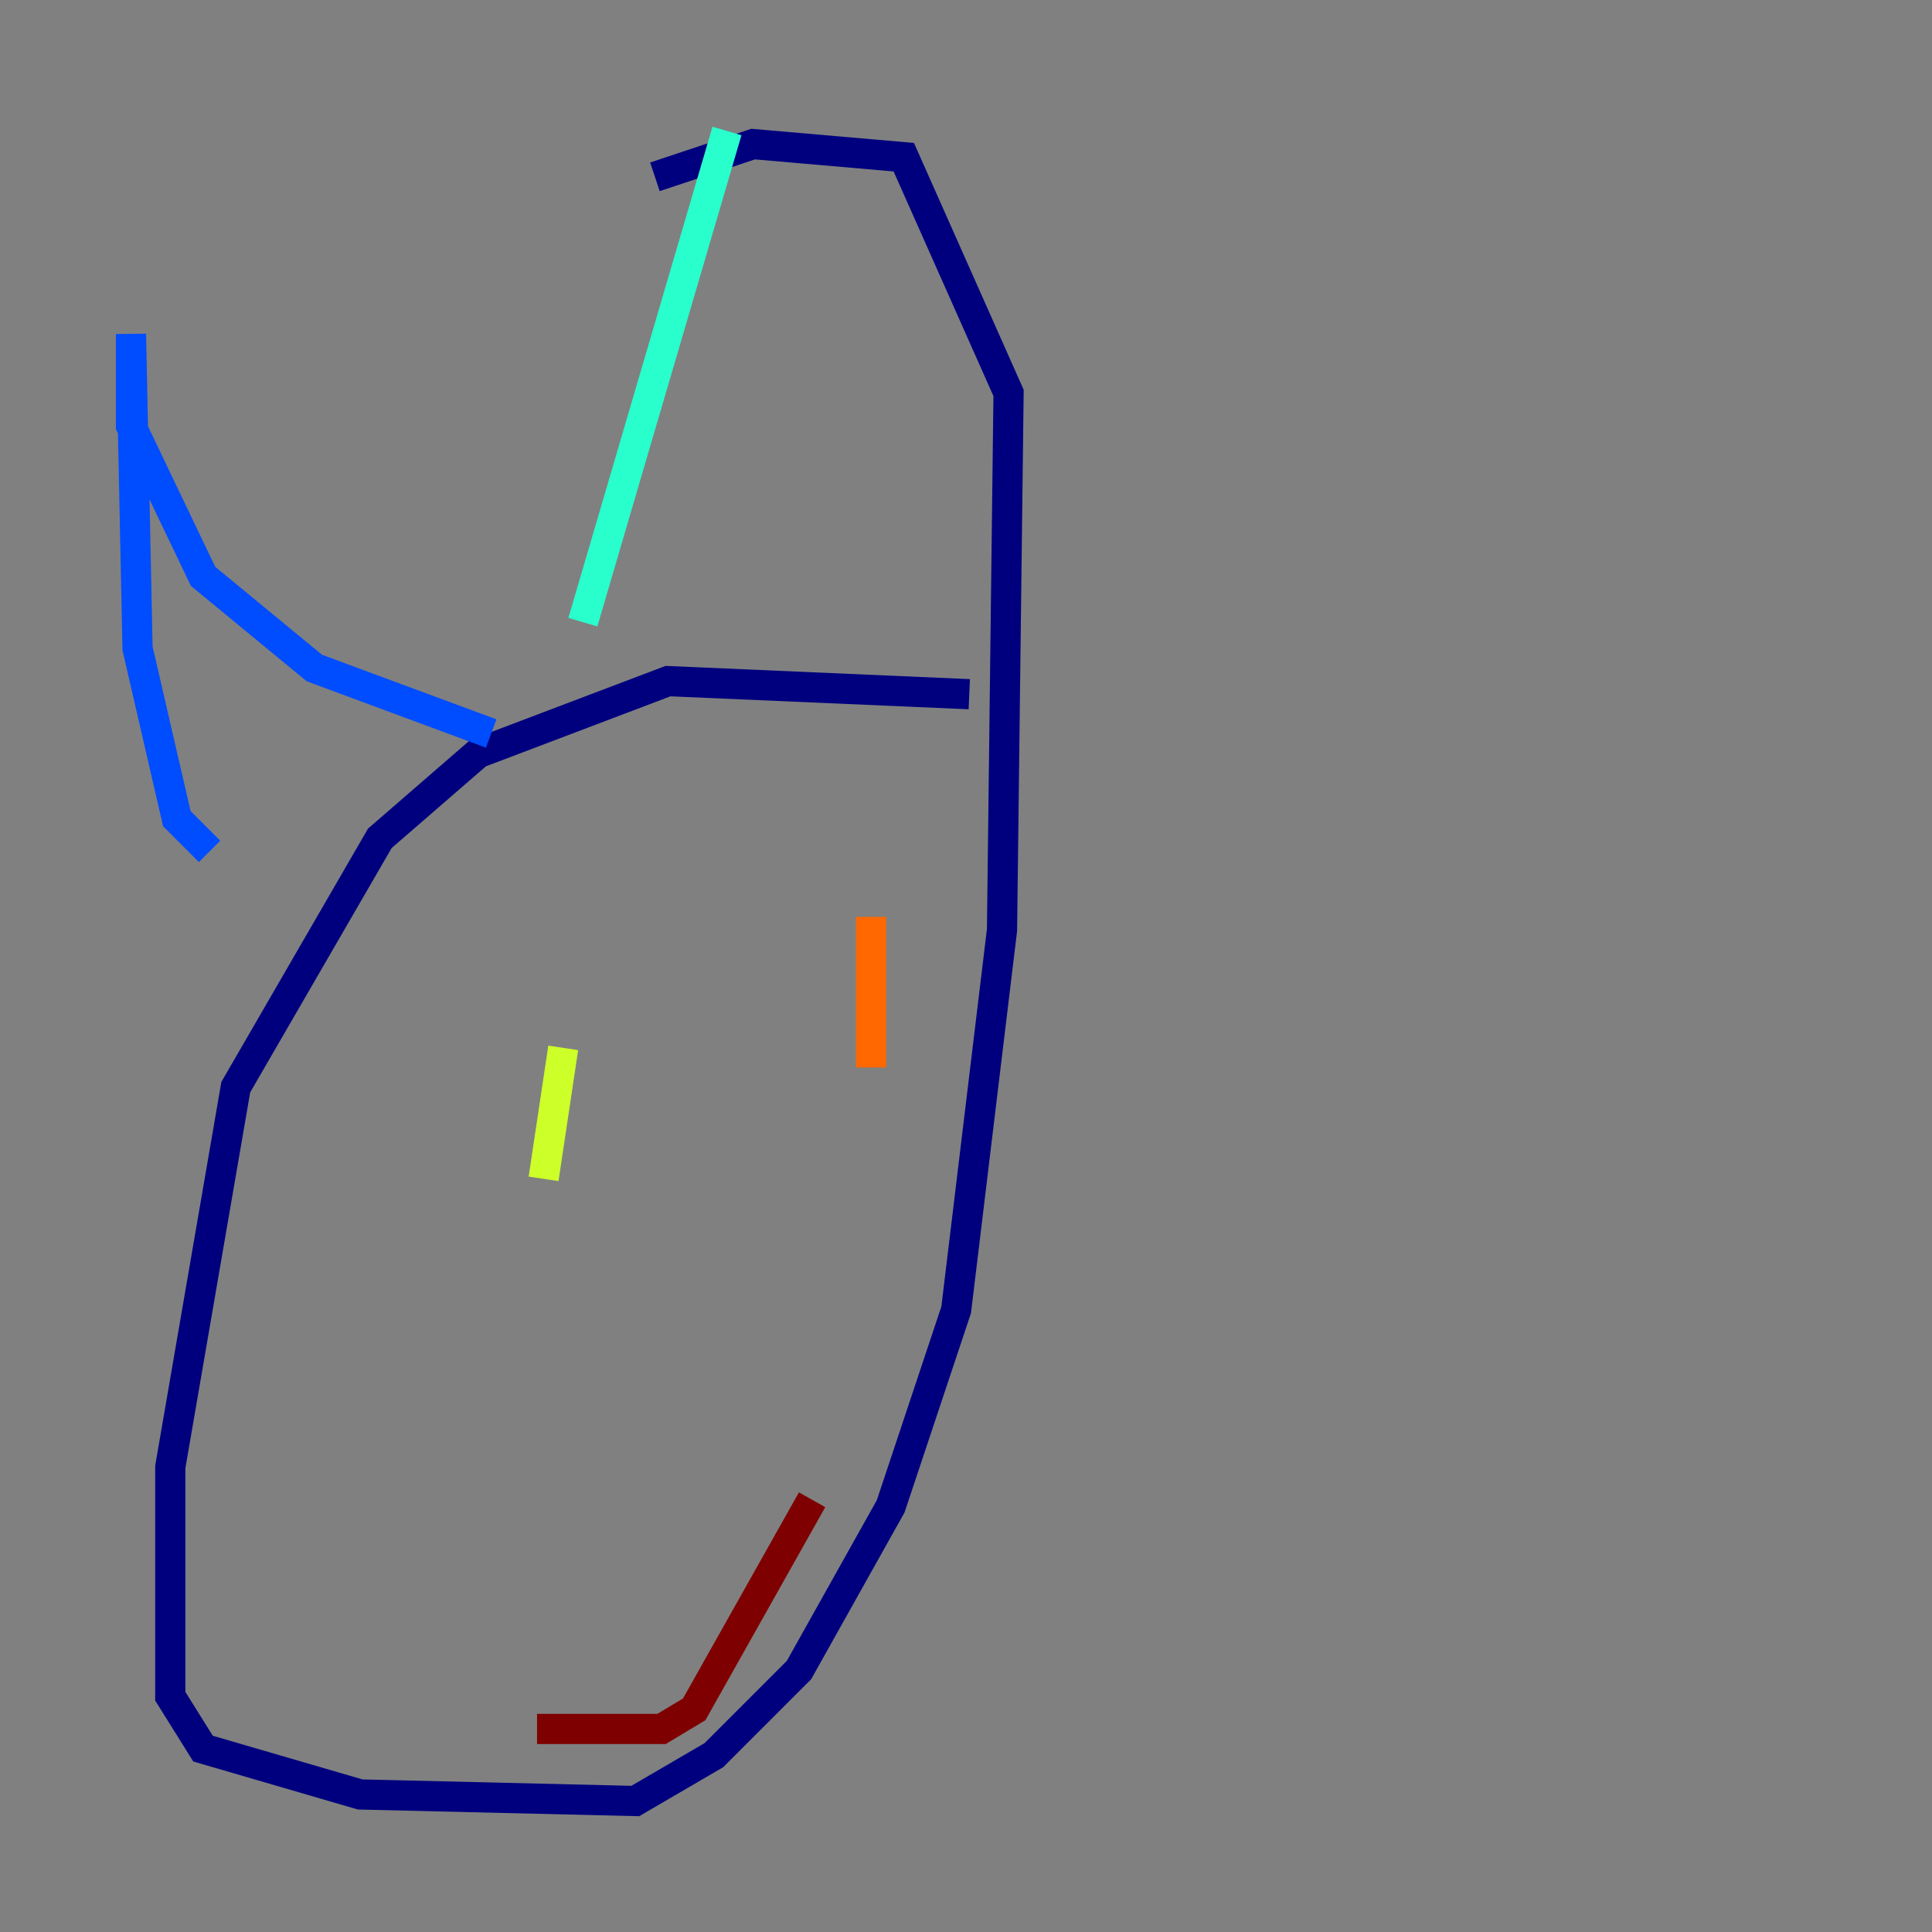 <?xml version="1.0" encoding="utf-8" ?>
<svg baseProfile="tiny" height="128" version="1.2" viewBox="0,0,128,128" width="128" xmlns="http://www.w3.org/2000/svg" xmlns:ev="http://www.w3.org/2001/xml-events" xmlns:xlink="http://www.w3.org/1999/xlink"><rect x="0" y="0" width="128" height="128" fill="#808080" stroke="none"/><defs /><polyline fill="none" points="64.217,45.993 44.258,45.125 31.675,49.898 25.166,55.539 15.62,72.027 11.281,97.193 11.281,112.38 13.451,115.851 23.864,118.888 42.088,119.322 47.295,116.285 52.936,110.644 59.01,99.797 63.349,86.78 66.386,61.614 66.82,26.034 59.878,10.414 49.898,9.546 43.39,11.715" stroke="#00007f" stroke-width="2" /><polyline fill="none" points="13.885,56.407 11.715,54.237 9.112,42.956 8.678,22.129 8.678,28.203 13.451,38.183 20.827,44.258 32.542,48.597" stroke="#004cff" stroke-width="2" /><polyline fill="none" points="38.617,41.22 48.163,8.678" stroke="#29ffcd" stroke-width="2" /><polyline fill="none" points="36.014,78.102 37.315,69.424" stroke="#cdff29" stroke-width="2" /><polyline fill="none" points="57.709,70.725 57.709,60.746" stroke="#ff6700" stroke-width="2" /><polyline fill="none" points="35.58,114.549 43.824,114.549 45.993,113.248 53.803,99.363" stroke="#7f0000" stroke-width="2" /></svg>